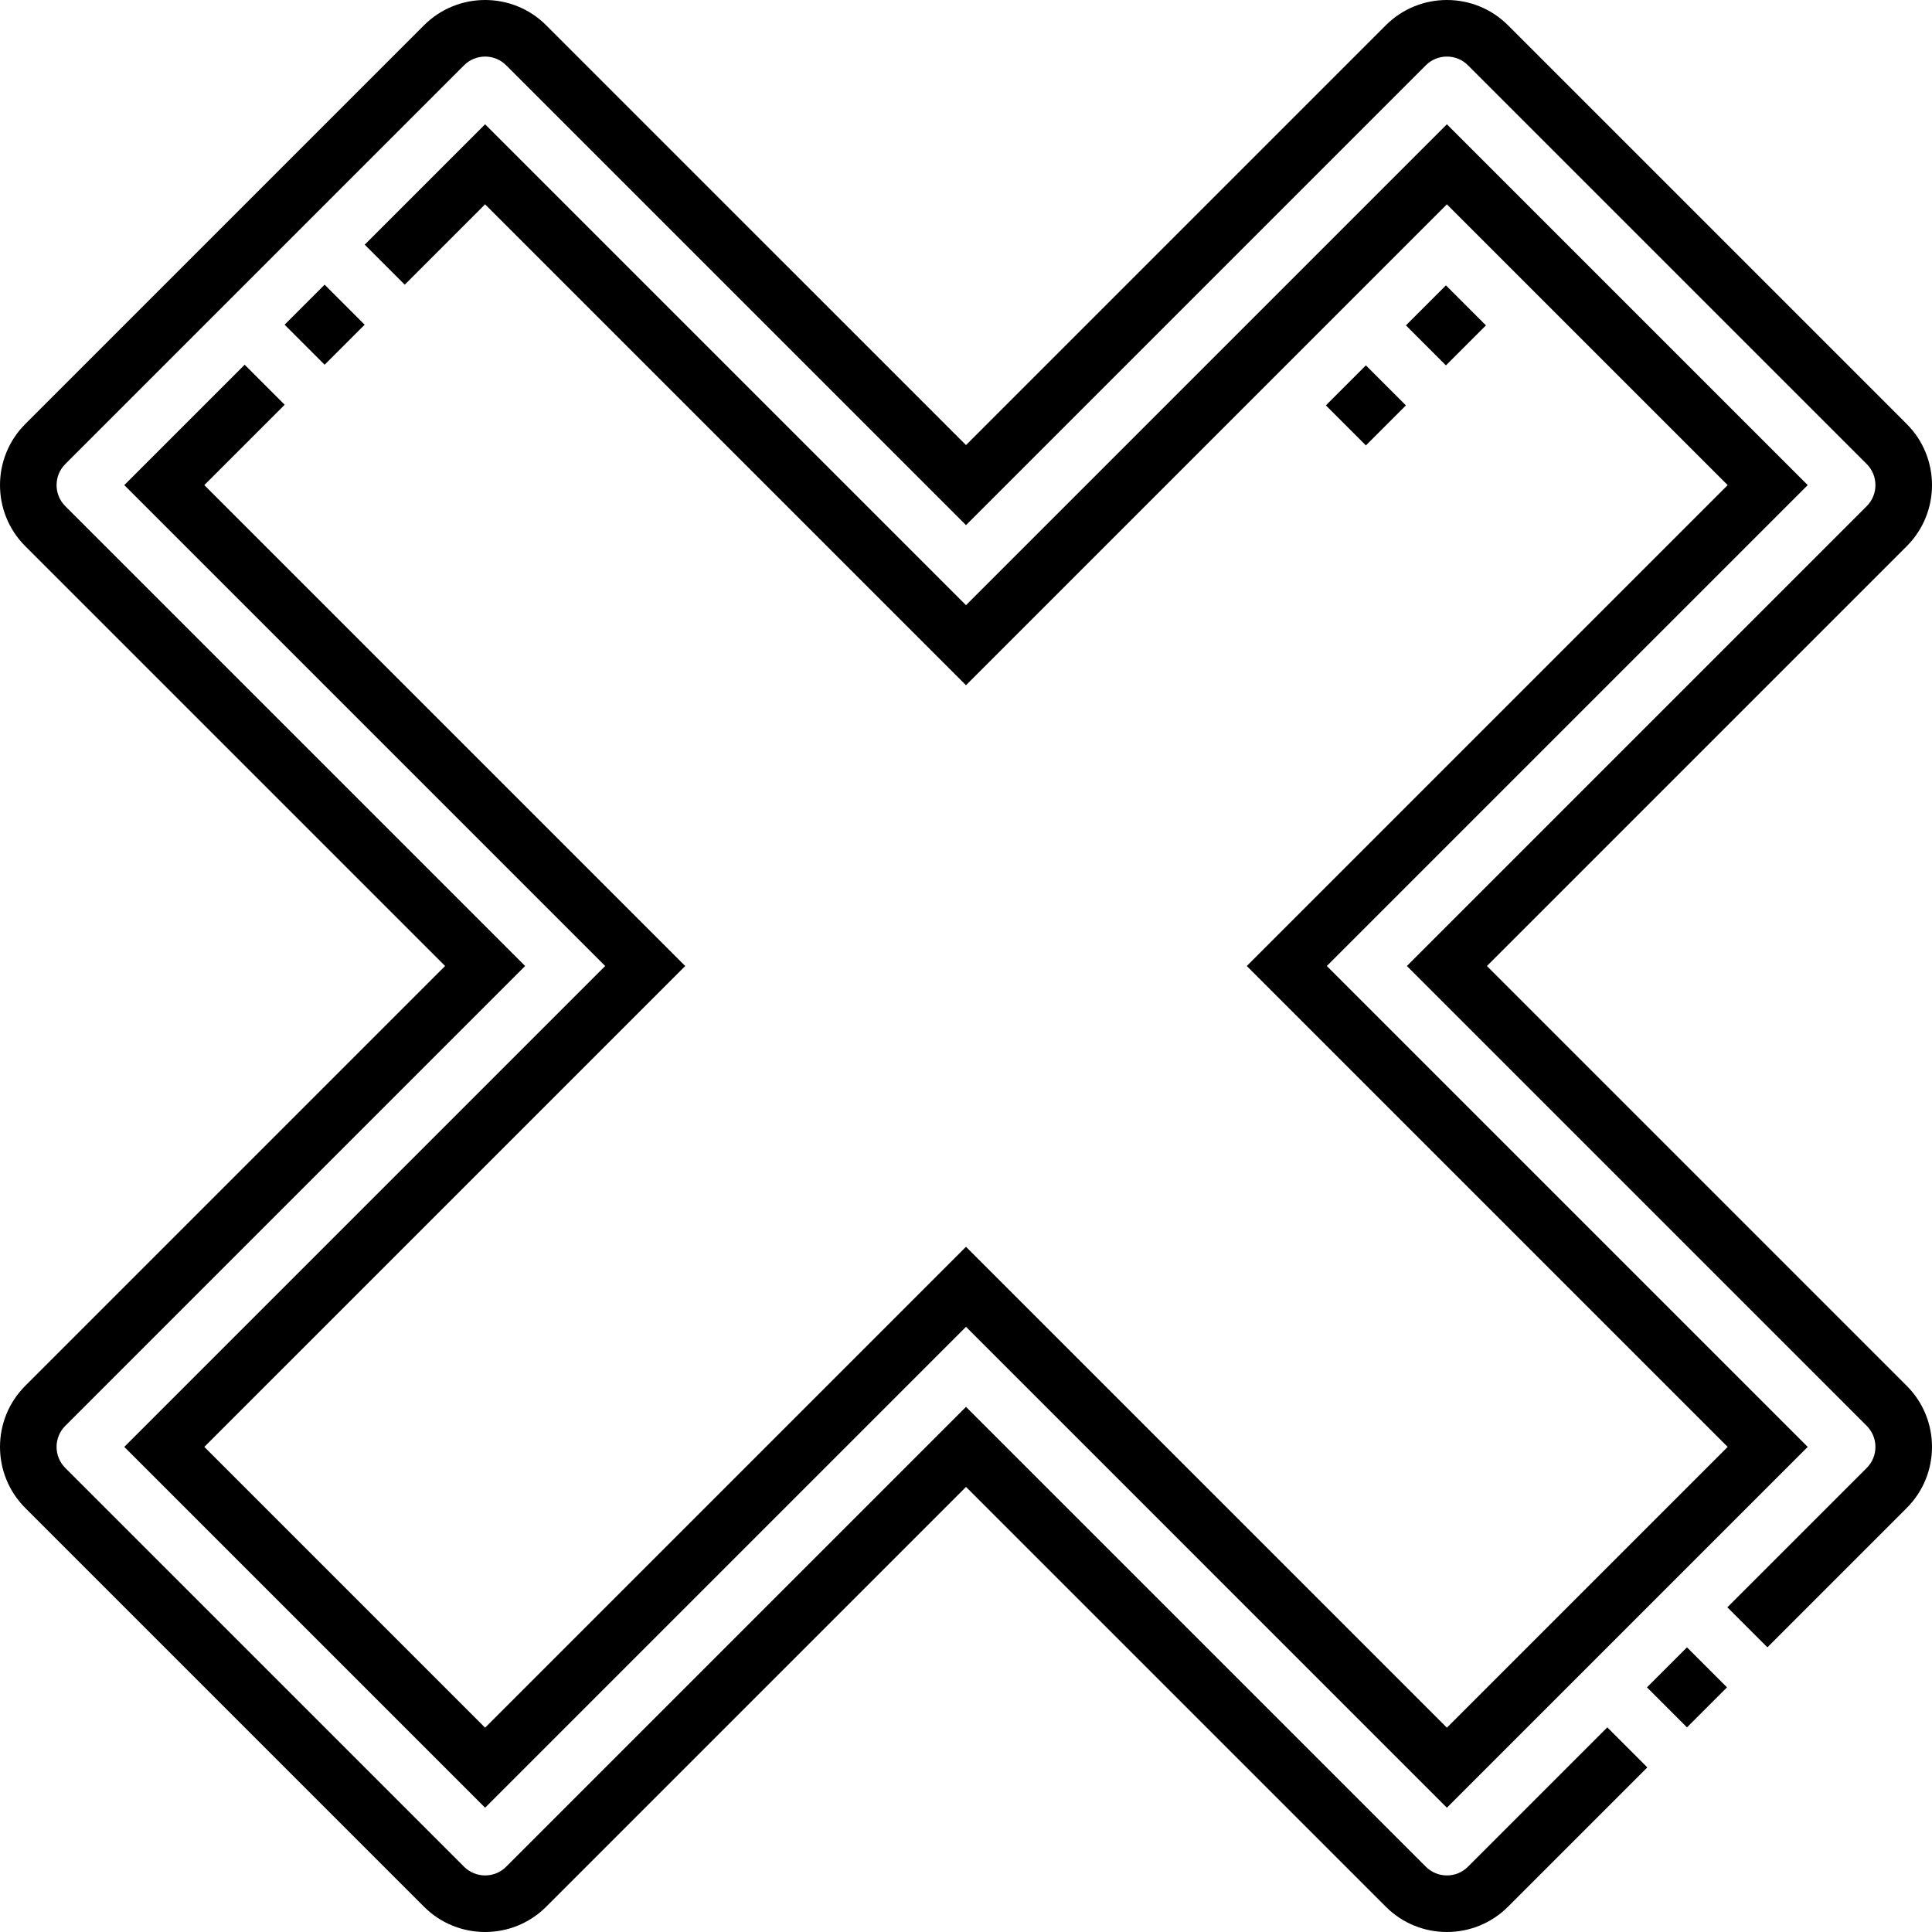 <svg xmlns="http://www.w3.org/2000/svg" id="Capa_1" height="512" viewBox="0 0 512.015 512.015" width="512"><g><path d="m439.676 439.676h15v15h-15z" transform="matrix(.707 -.707 .707 .707 -185.227 447.176)"></path><path d="m394.06 256.008 111.264-111.264c8.922-8.923 8.922-23.441 0-32.365l-105.687-105.687c-8.923-8.922-23.442-8.923-32.365 0l-111.264 111.263-111.264-111.263c-8.923-8.923-23.442-8.923-32.365 0l-105.687 105.687c-8.922 8.923-8.922 23.442 0 32.365l111.263 111.263-111.263 111.264c-8.922 8.923-8.922 23.441 0 32.365l105.687 105.687c8.924 8.923 23.442 8.923 32.365 0l111.264-111.263 111.264 111.264c4.462 4.461 10.322 6.691 16.183 6.691s11.721-2.23 16.183-6.692l36.933-36.934-10.606-10.606-36.933 36.934c-3.076 3.074-8.078 3.074-11.152 0l-121.87-121.87-121.87 121.87c-3.074 3.074-8.077 3.075-11.152 0l-105.689-105.687c-3.074-3.075-3.074-8.078 0-11.153l121.87-121.87-121.87-121.87c-3.074-3.075-3.074-8.078 0-11.152l105.686-105.686c3.076-3.074 8.079-3.074 11.153 0l121.87 121.87 121.869-121.87c3.076-3.075 8.079-3.075 11.153 0l105.686 105.687c3.075 3.075 3.075 8.078 0 11.153l-121.869 121.87 121.869 121.87c3.075 3.075 3.075 8.078.001 11.152l-36.935 36.933 10.606 10.606 36.935-36.933c8.922-8.923 8.922-23.442 0-32.365z"></path><path d="m78.552 78.552h15v15h-15z" transform="matrix(.707 -.707 .707 .707 -35.644 86.052)"></path><path d="m64.839 96.659-31.903 31.903 127.446 127.446-127.446 127.445 95.626 95.626 127.446-127.445 127.446 127.445 95.625-95.626-127.445-127.445 127.445-127.446-95.626-95.626-127.445 127.446-127.446-127.446-31.903 31.903 10.607 10.606 21.296-21.296 127.446 127.445 127.445-127.445 74.413 74.413-127.445 127.446 127.445 127.445-74.412 74.413-127.446-127.445-127.446 127.445-74.413-74.413 127.446-127.445-127.446-127.446 21.297-21.297z"></path><path d="m354.525 99.897h14.999v15h-14.999z" transform="matrix(.707 -.707 .707 .707 30.102 287.461)"></path><path d="m375.739 78.683h14.999v15h-14.999z" transform="matrix(.707 -.707 .707 .707 51.317 296.249)"></path></g></svg>